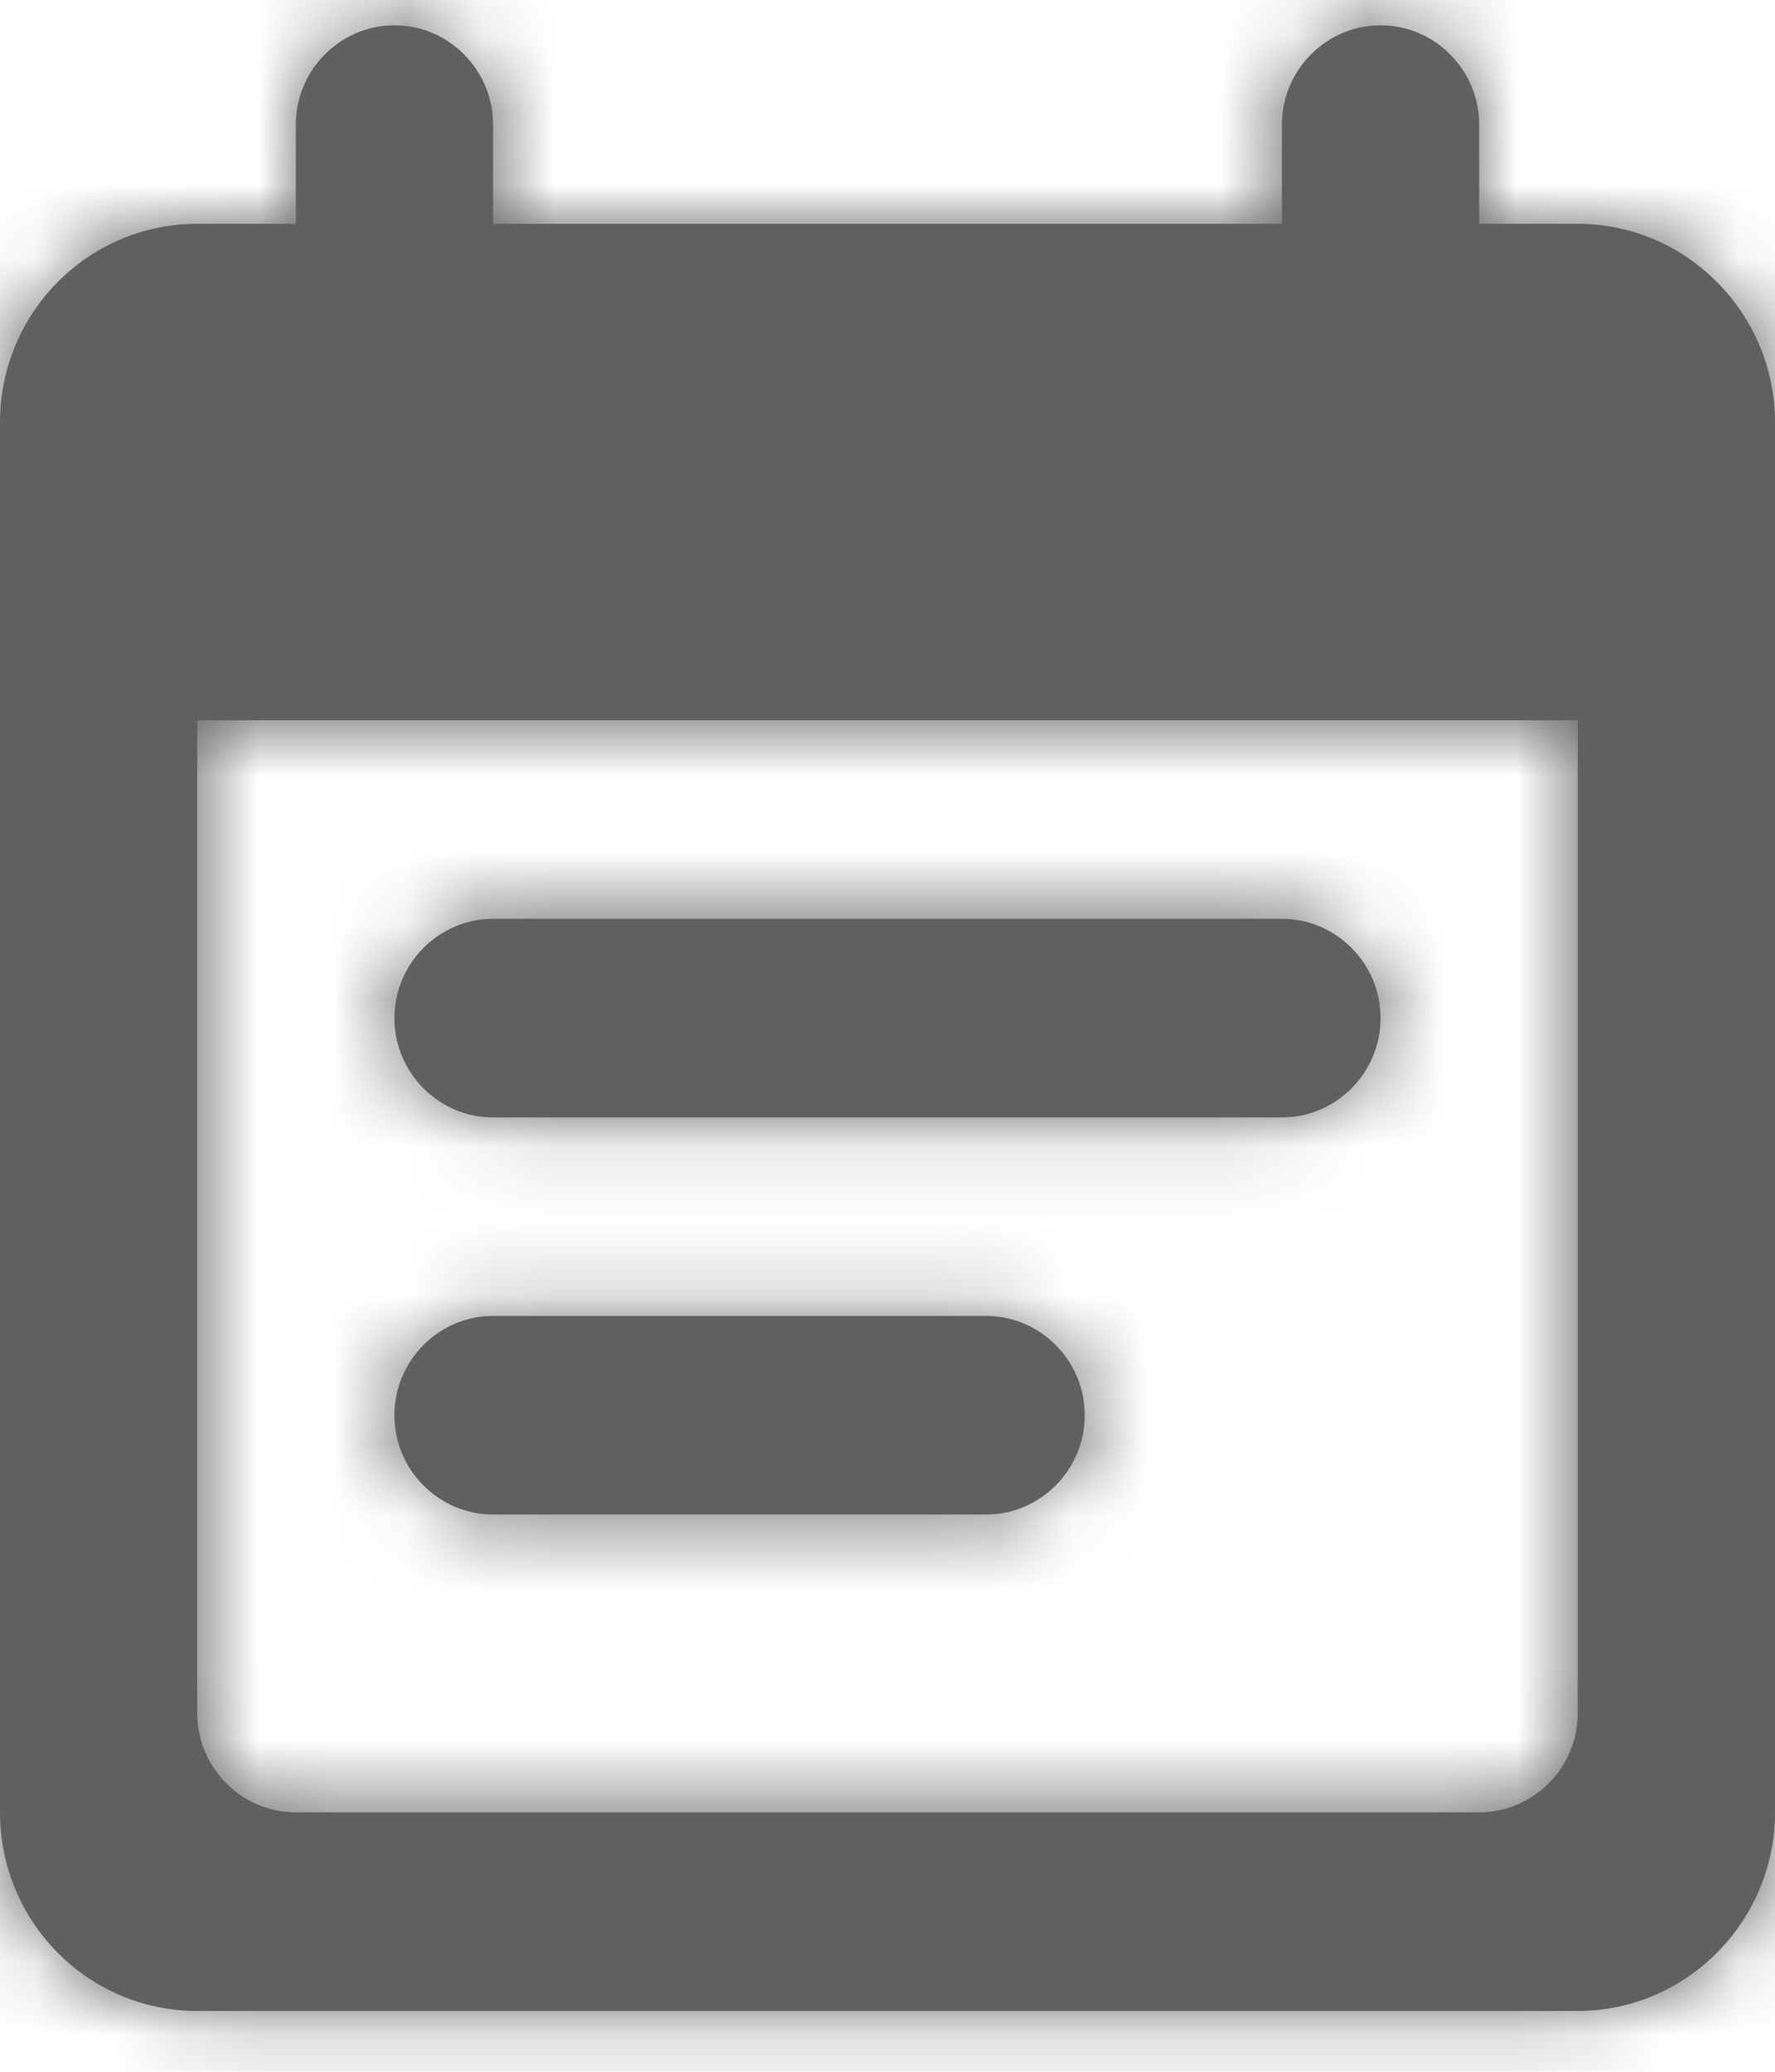 <?xml version="1.0" encoding="UTF-8"?>
<svg width="24px" height="28px" viewBox="0 0 24 28" version="1.1" xmlns="http://www.w3.org/2000/svg" xmlns:xlink="http://www.w3.org/1999/xlink">
    <!-- Generator: Sketch 53.2 (72643) - https://sketchapp.com -->
    <title>icons/menu/icon_mantenimiento</title>
    <desc>Created with Sketch.</desc>
    <defs>
        <path d="M21.333,13.418 L10.667,13.418 C9.933,13.418 9.333,14.022 9.333,14.76 C9.333,15.498 9.933,16.102 10.667,16.102 L21.333,16.102 C22.067,16.102 22.667,15.498 22.667,14.76 C22.667,14.022 22.067,13.418 21.333,13.418 Z M25.333,4.025 L24,4.025 L24,2.684 C24,1.946 23.4,1.342 22.667,1.342 C21.933,1.342 21.333,1.946 21.333,2.684 L21.333,4.025 L10.667,4.025 L10.667,2.684 C10.667,1.946 10.067,1.342 9.333,1.342 C8.6,1.342 8,1.946 8,2.684 L8,4.025 L6.667,4.025 C5.187,4.025 4,5.233 4,6.709 L4,25.494 C4,26.97 5.187,28.178 6.667,28.178 L25.333,28.178 C26.8,28.178 28,26.97 28,25.494 L28,6.709 C28,5.233 26.8,4.025 25.333,4.025 Z M24,25.494 L8,25.494 C7.267,25.494 6.667,24.891 6.667,24.153 L6.667,10.734 L25.333,10.734 L25.333,24.153 C25.333,24.891 24.733,25.494 24,25.494 Z M17.333,18.785 L10.667,18.785 C9.933,18.785 9.333,19.389 9.333,20.127 C9.333,20.865 9.933,21.469 10.667,21.469 L17.333,21.469 C18.067,21.469 18.667,20.865 18.667,20.127 C18.667,19.389 18.067,18.785 17.333,18.785 Z" id="path-1"></path>
    </defs>
    <g id="Symbols" stroke="none" stroke-width="1" fill="none" fill-rule="evenodd">
        <g id="components/menu" transform="translate(-47, -193)">
            <g id="Group-2">
                <g id="icons/menu/icon_mantenimiento" transform="translate(43, 192)">
                    <g id="round-event_note-24px" transform="translate(0, 0)">
                        <polygon id="Path" points="0 0 32 0 32 32.203 0 32.203"></polygon>
                        <mask id="mask-2" fill="white">
                            <use xlink:href="#path-1"></use>
                        </mask>
                        <use id="Shape" fill="#606060" fill-rule="nonzero" xlink:href="#path-1"></use>
                        <g id="Colors/Gray01" mask="url(#mask-2)" fill="#606060" fill-rule="nonzero">
                            <rect id="Rectangle" x="0" y="0" width="32" height="32"></rect>
                        </g>
                    </g>
                </g>
            </g>
        </g>
    </g>
</svg>